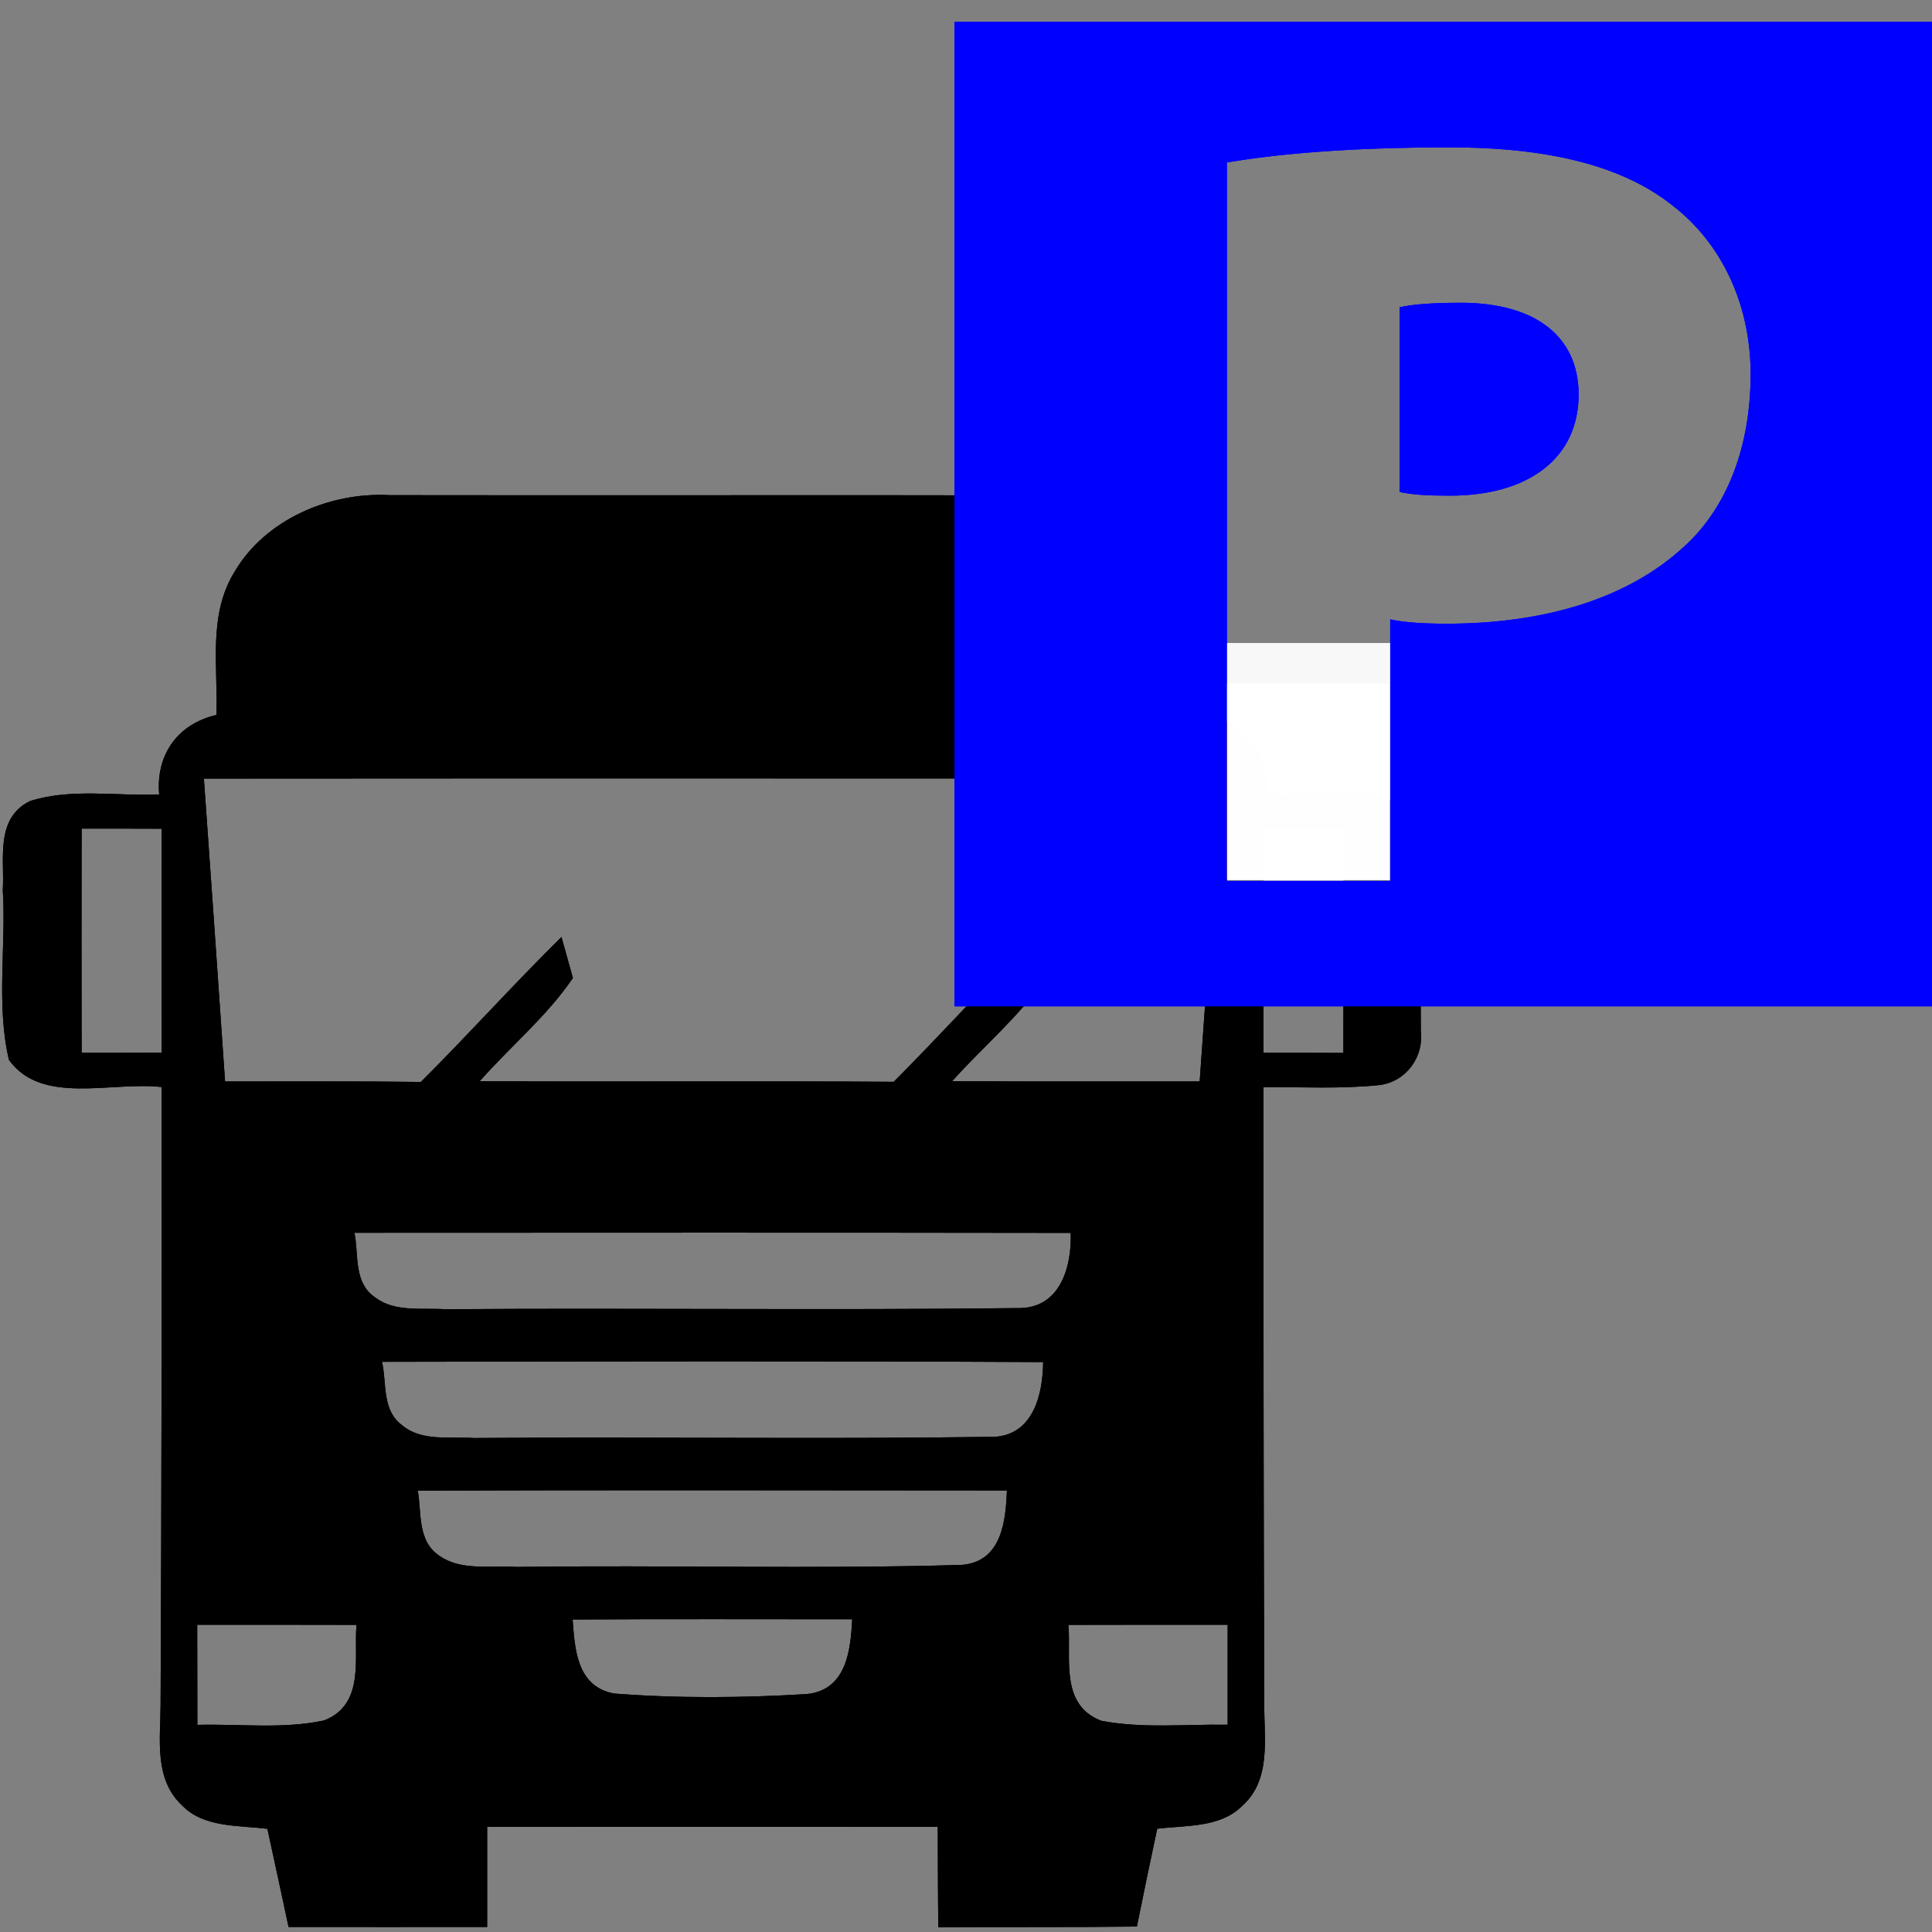 <?xml version="1.0" encoding="UTF-8" standalone="no"?>
<svg
   xmlns:dc="http://purl.org/dc/elements/1.1/"
   xmlns:cc="http://creativecommons.org/ns#"
   xmlns:rdf="http://www.w3.org/1999/02/22-rdf-syntax-ns#"
   xmlns:svg="http://www.w3.org/2000/svg"
   xmlns="http://www.w3.org/2000/svg"
   xmlns:sodipodi="http://sodipodi.sourceforge.net/DTD/sodipodi-0.dtd"
   xmlns:inkscape="http://www.inkscape.org/namespaces/inkscape"
   viewBox="0 0 120 120"
   id="svg2"
   version="1.1"
   inkscape:version="0.48.5 r10040"
   width="100%"
   height="100%"
   sodipodi:docname="color-ico_parked_car.svg">
  <rect x="0" y="0" width="120" height="120" fill="#808080" stroke="none"/>
  <defs
     id="defs19" />
  <sodipodi:namedview
     pagecolor="#ffffff"
     bordercolor="#666666"
     borderopacity="1"
     objecttolerance="10"
     gridtolerance="10"
     guidetolerance="10"
     inkscape:pageopacity="0"
     inkscape:pageshadow="2"
     inkscape:window-width="1536"
     inkscape:window-height="803"
     id="namedview17"
     showgrid="false"
     inkscape:zoom="2.1086546"
     inkscape:cx="70.5053"
     inkscape:cy="77.970655"
     inkscape:window-x="-8"
     inkscape:window-y="-8"
     inkscape:window-maximized="1"
     inkscape:current-layer="svg2" />
  <g
     id="normal">
    <g
       id="path5"
       transform="matrix(0.687,0,0,0.677,-0.503,2.412)">
      <g
         id="#ffffffff" />
      <g
         id="#164294ff">
        <path
           style="fill:#000000"
           inkscape:connector-curvature="0"
           id="path16"
           d="m 22.01,48.778 c 2.707,-4.588 8.41,-7.227 13.987,-6.912 19.754,0.035 39.507,-0.023 59.261,0.023 6.71,-0.187 13.32,4.437 14.478,10.648 0.466,3.152 0.239,6.34 0.277,9.504 3.638,0.934 5.552,3.806 5.2,7.274 4.469,0.56 11.419,-1.891 13.761,3.001 0.516,6.235 0.151,12.504 0.214,18.751 0.277,2.207 -1.209,4.565 -3.701,4.915 -3.5,0.374 -7.025,0.175 -10.525,0.198 0,18.867 0,37.746 0.076,56.614 -0.038,3.152 0.68,6.982 -2.077,9.399 -1.951,1.926 -5.011,1.705 -7.604,2.02 -0.629,2.989 -1.246,5.978 -1.838,8.978 -5.98,0.07 -11.973,0.023 -17.953,0.058 -0.038,-3.071 -0.038,-6.141 -0.05,-9.212 -13.584,-0.012 -27.156,0 -40.741,0 0,3.059 0,6.118 0,9.188 -5.98,0.012 -11.973,0 -17.953,0 -0.642,-3.001 -1.259,-6.001 -1.914,-9.002 -2.619,-0.327 -5.728,-0.105 -7.667,-2.102 -2.606,-2.417 -2.002,-6.13 -1.989,-9.223 0.088,-18.902 0.113,-37.816 0.088,-56.73 C 10.831,95.631 4.485,97.873 1.539,93.67 0.368,88.579 1.3,83.256 0.985,78.083 1.162,75.328 0.255,71.522 3.44,69.934 7.154,68.731 11.246,69.49 15.124,69.327 c -0.302,-3.421 1.46,-6.41 5.174,-7.297 0.164,-4.413 -0.806,-9.235 1.712,-13.251 m -2.845,19.089 c 0.655,9.259 1.284,18.517 1.914,27.787 5.905,0.012 11.809,-0.035 17.701,0.047 4.318,-4.367 8.372,-8.955 12.716,-13.298 0.252,0.946 0.781,2.825 1.032,3.759 -2.329,3.491 -5.653,6.281 -8.423,9.469 12.477,0.07 24.953,-0.035 37.43,0.058 4.293,-4.378 8.36,-8.955 12.691,-13.298 0.264,0.946 0.781,2.837 1.045,3.783 -2.354,3.491 -5.665,6.293 -8.46,9.457 7.453,0.047 14.919,0.012 22.385,0.023 0.655,-9.259 1.259,-18.529 1.926,-27.787 -30.656,-0.012 -61.3,-0.023 -91.957,0 M 8.111,72.456 c -0.013,6.853 -0.013,13.718 0,20.572 2.405,0 4.822,0 7.239,-0.012 -0.013,-6.853 -0.013,-13.707 0,-20.549 -2.417,-0.012 -4.835,-0.012 -7.239,-0.012 m 106.863,0 c -0.025,6.853 -0.013,13.718 -0.013,20.572 2.405,0 4.822,0 7.227,0.012 0.013,-6.865 0.013,-13.73 0,-20.595 -2.417,0.012 -4.809,0.012 -7.214,0.012 M 32.775,109.537 c 0.415,2.008 -0.126,4.612 1.939,5.978 1.75,1.319 4.18,0.899 6.257,1.039 17.236,-0.128 34.484,0.105 51.719,-0.105 4.004,0.105 4.948,-3.981 4.847,-6.9 -21.592,-0.035 -43.183,-0.023 -64.762,-0.012 m 2.493,11.839 c 0.453,1.961 -0.05,4.483 1.888,5.873 1.737,1.448 4.255,0.969 6.383,1.121 15.549,-0.128 31.097,0.117 46.646,-0.105 4.004,0.105 4.835,-3.993 4.86,-6.865 -19.917,-0.105 -39.847,-0.058 -59.777,-0.023 m 3.236,11.827 c 0.365,2.043 -0.076,4.647 2.014,6.013 1.977,1.366 4.62,0.817 6.912,0.981 13.408,-0.187 26.854,0.21 40.262,-0.187 3.676,-0.304 3.966,-4.168 4.079,-6.83 -17.752,0 -35.516,-0.058 -53.268,0.023 m 14,11.815 c 0.201,2.58 0.315,6.176 3.777,6.795 5.779,0.455 11.633,0.397 17.412,0.047 3.664,-0.397 3.941,-4.203 4.092,-6.865 -8.423,0 -16.858,-0.035 -25.28,0.023 m -33.942,0.479 c 0,3.071 0.013,6.13 0.013,9.188 3.815,-0.105 7.718,0.409 11.469,-0.409 3.727,-1.483 2.656,-5.791 2.921,-8.768 -4.797,-0.012 -9.593,-0.012 -14.403,-0.012 m 78.762,0.012 c 0.277,2.989 -0.818,7.32 2.971,8.803 3.752,0.724 7.617,0.304 11.432,0.362 0,-3.059 0,-6.118 0,-9.177 -4.797,0 -9.593,0 -14.403,0.012 z" />
      </g>
    </g>
    <path
       d="m 90.717,18.805 c -1.827,0 -3.115,0.112 -3.787,0.286 v 11.465 c 0.796,0.174 1.714,0.23 3.119,0.23 4.942,0 8.002,-2.362 8.002,-6.281 -0.002,-3.573 -2.631,-5.7 -7.334,-5.7 z"
       id="path7"
       style="fill:#0000ff"
       inkscape:connector-curvature="0" />
    <path
       d="M 59.284,1.356 V 62.505 H 120.542 V 1.356 H 59.284 z M 104.572,33.977 c -3.503,3.224 -8.677,4.762 -14.726,4.762 -1.34,0 -2.556,-0.065 -3.498,-0.268 V 54.71 H 76.204 V 10.091 c 3.157,-0.533 7.594,-0.938 13.843,-0.938 6.321,0 10.827,1.208 13.851,3.622 2.964,2.282 4.837,6.037 4.837,10.467 -0.001,4.428 -1.412,8.253 -4.162,10.736 z"
       id="path9"
       style="fill:#0000ff"
       inkscape:connector-curvature="0" />
  </g>
  <g
     id="active">
    <use
       href="#normal"
       id="use12" />
  </g>
  <g
     id="disabled"
     opacity=".2">
    <use
       href="#normal"
       id="use15" />
  </g>
  <rect
     style="opacity:0.94;fill:#ffffff;fill-opacity:1"
     id="rect2992"
     width="10.126"
     height="14.757"
     x="76.217"
     y="39.937" />
  <rect
     style="opacity:0.94;fill:#ffffff;fill-opacity:1"
     id="rect2994"
     width="10.047"
     height="12.166"
     x="76.217"
     y="42.449" />
</svg>
